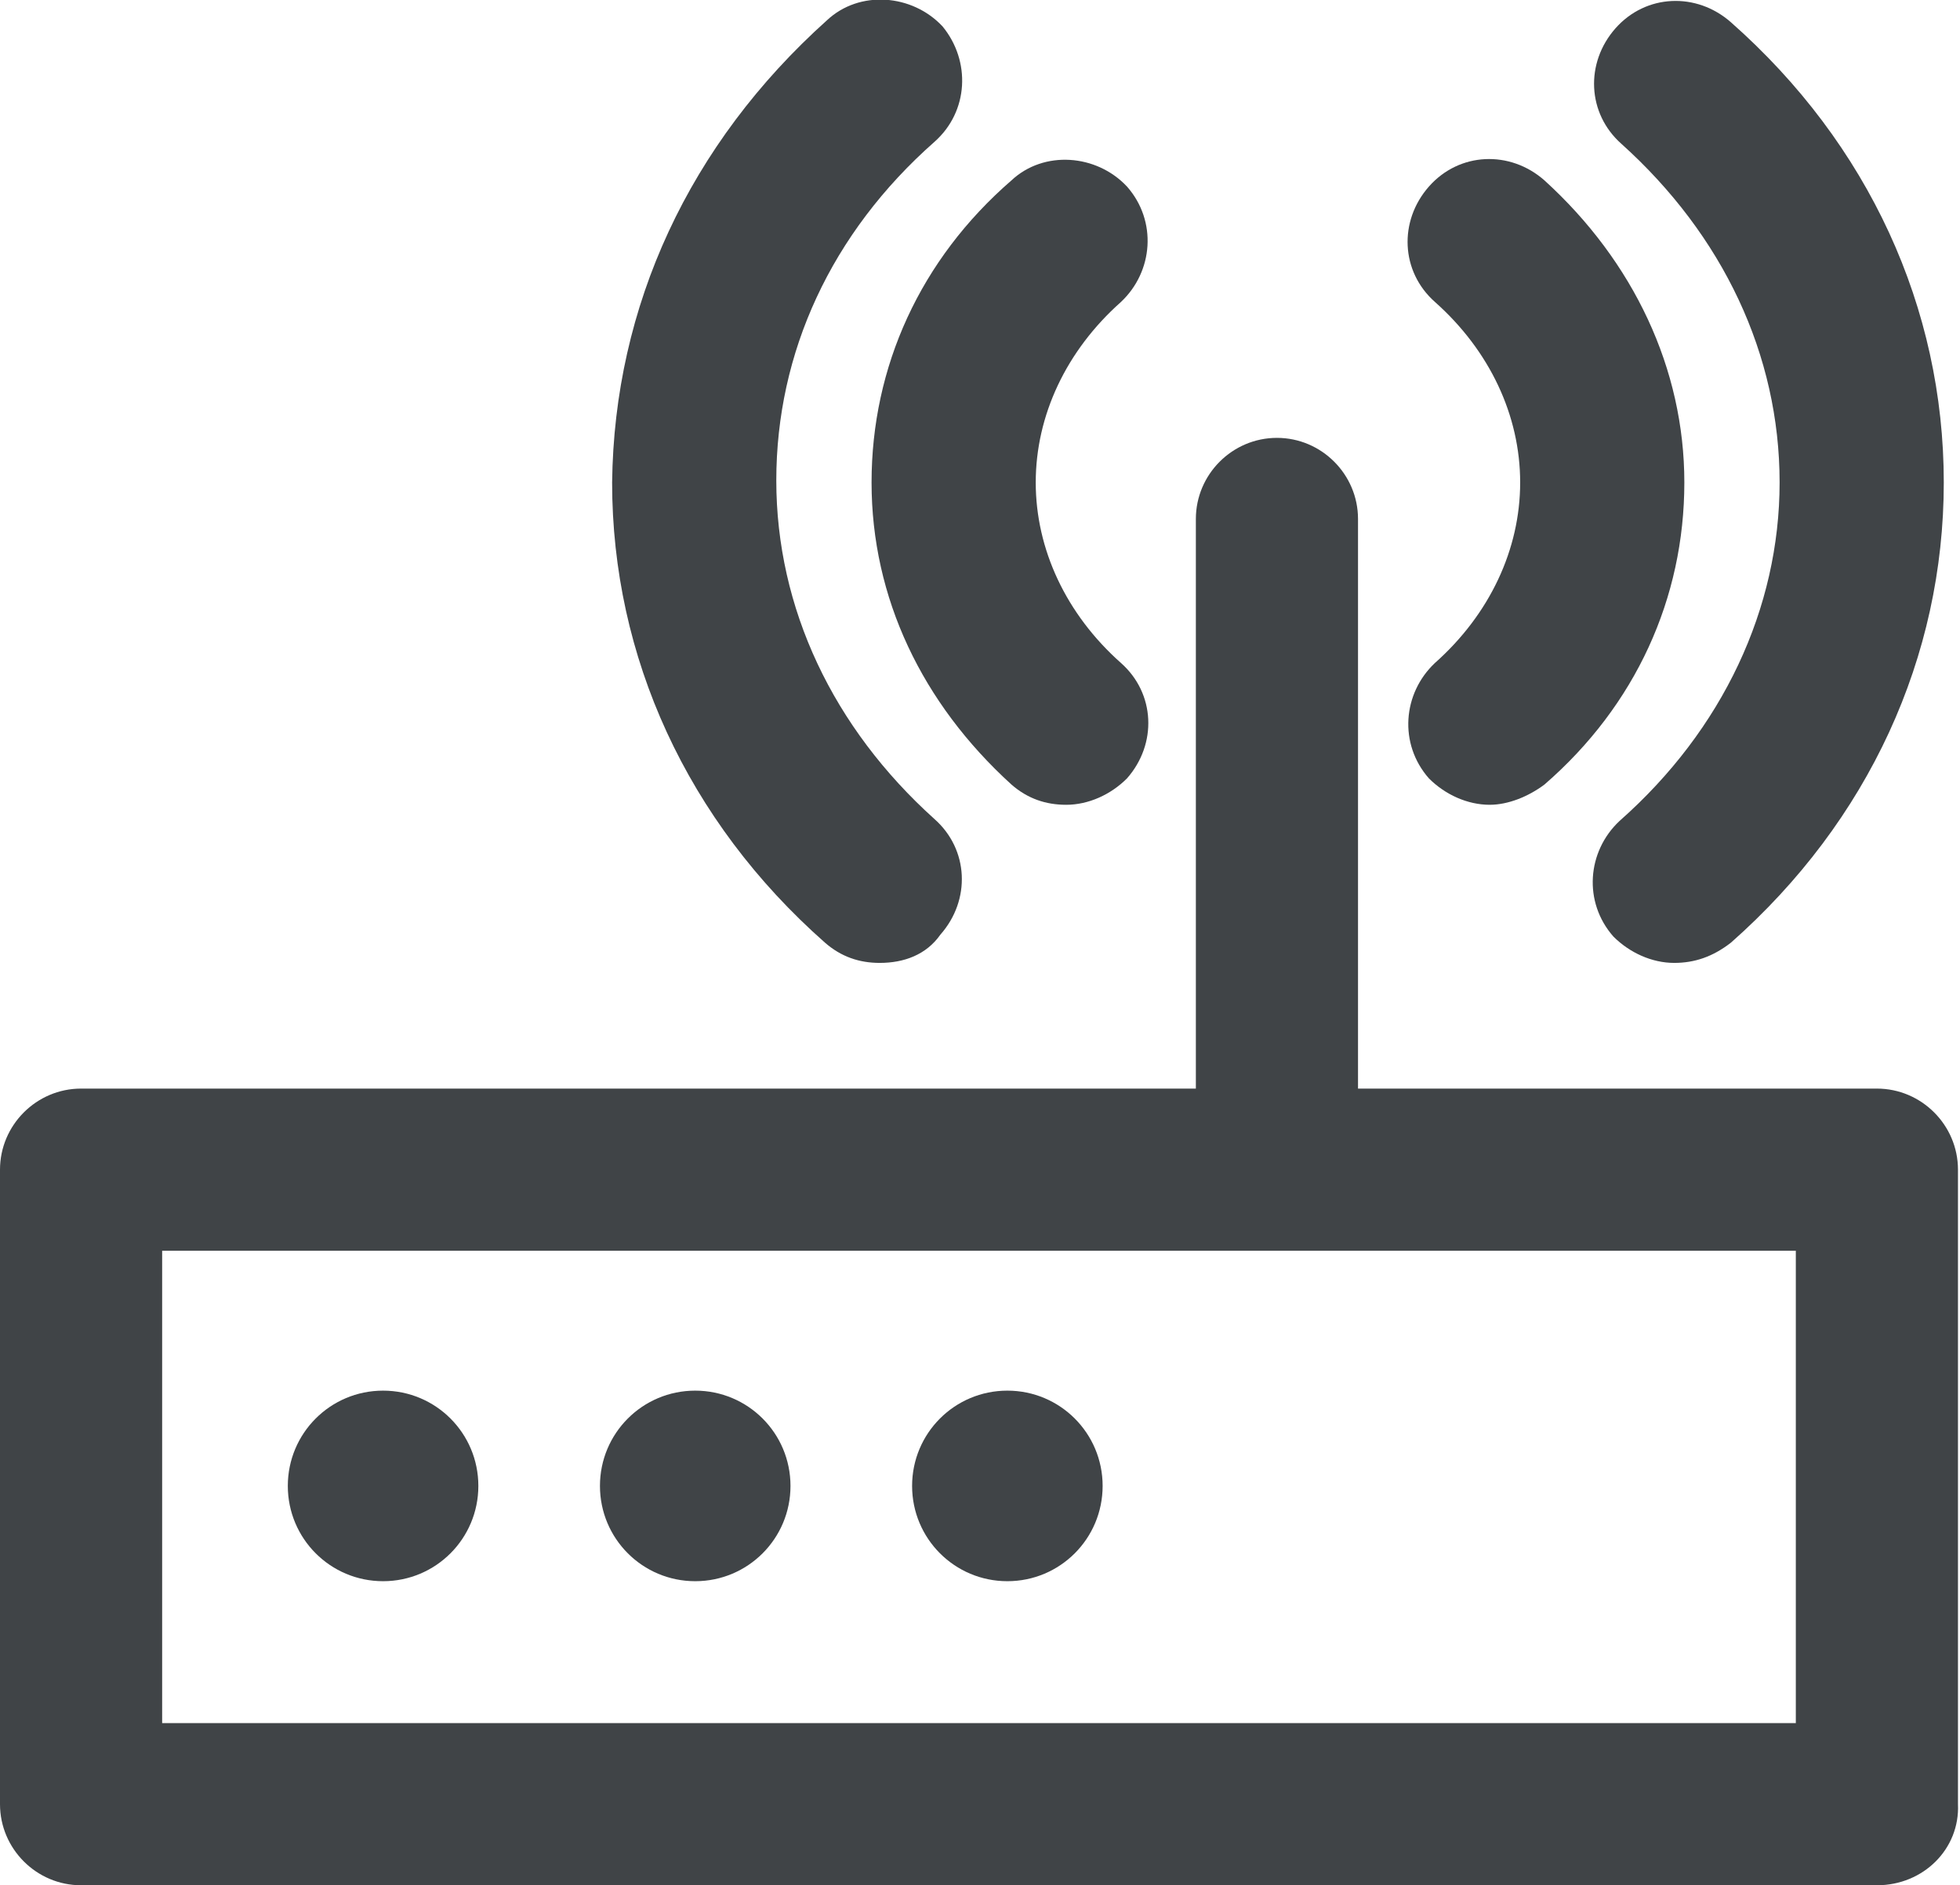 <svg xmlns="http://www.w3.org/2000/svg" viewBox="0 0 96.7 93"><path fill="#404447" d="M92.6 93H4c-2.2 0-4-1.8-4-4V57.7c0-2.2 1.8-4 4-4h88.6c2.2 0 4 1.8 4 4V89c.1 2.2-1.7 4-4 4zM8 85h80.6V61.7H8V85zM82.6 47.5c-1.1 0-2.2-.5-3-1.3-1.5-1.7-1.3-4.2.3-5.7C85 36 87.8 30 87.8 23.8c0-6.3-2.8-12.2-7.8-16.7-1.7-1.5-1.8-4-.3-5.7 1.5-1.7 4-1.8 5.7-.3 6.8 6 10.5 14.1 10.5 22.7s-3.7 16.7-10.5 22.7c-.9.7-1.8 1-2.8 1z"/><path fill="#404447" d="M73.5 39.7c-1.1 0-2.2-.5-3-1.3-1.5-1.7-1.3-4.2.3-5.7 2.7-2.4 4.2-5.6 4.2-8.9s-1.5-6.5-4.2-8.9c-1.7-1.5-1.8-4-.3-5.7 1.5-1.7 4-1.8 5.7-.3 4.4 4 6.9 9.3 6.9 14.9 0 5.7-2.4 11-6.9 14.9-.8.6-1.8 1-2.7 1zM43.4 47.5c-1 0-1.9-.3-2.7-1-6.8-6-10.5-14.1-10.5-22.7C30.3 15.1 34 7.1 40.8 1c1.6-1.5 4.2-1.3 5.7.3 1.4 1.7 1.3 4.2-.4 5.7-5.1 4.5-7.8 10.4-7.8 16.7 0 6.3 2.8 12.2 7.8 16.7 1.7 1.5 1.8 4 .3 5.7-.7 1-1.8 1.4-3 1.4z"/><path fill="#404447" d="M52.6 39.7c-1 0-1.9-.3-2.7-1-4.4-4-6.9-9.2-6.9-14.9 0-5.7 2.4-11 6.9-14.9 1.6-1.5 4.2-1.3 5.7.3 1.5 1.7 1.3 4.2-.3 5.7-2.7 2.4-4.2 5.6-4.2 8.9s1.5 6.5 4.2 8.9c1.7 1.5 1.8 4 .3 5.7-.8.8-1.9 1.3-3 1.3zM18.9 68.6c-2.6 0-4.7 2.1-4.7 4.7s2.1 4.7 4.7 4.7 4.7-2.1 4.7-4.7-2.1-4.7-4.7-4.7zM34.3 68.6c-2.6 0-4.7 2.1-4.7 4.7s2.1 4.7 4.7 4.7 4.7-2.1 4.7-4.7-2.1-4.7-4.7-4.7zM49.7 68.6c-2.6 0-4.7 2.1-4.7 4.7s2.1 4.7 4.7 4.7 4.7-2.1 4.7-4.7-2.1-4.7-4.7-4.7z"/><g><path fill="#404447" d="M63 60.5c-2.2 0-4-1.8-4-4V25.6c0-2.2 1.8-4 4-4s4 1.8 4 4v30.8c0 2.3-1.8 4.1-4 4.1z"/></g></svg>